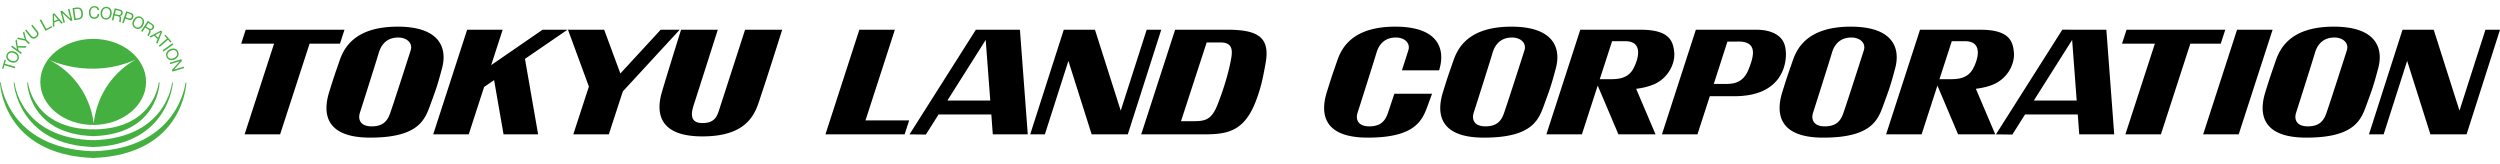 <svg height="164" viewBox=".265 .262 104.999 6.384" width="2500" xmlns="http://www.w3.org/2000/svg"><path d="m94.22 1.259h1.493l-1.424 4.394h-1.492zm-79.487 0h-4.148l-.19.586h1.38l-1.237 3.808h1.491l1.238-3.808h1.276zm78.993 0h-4.147l-.191.586h1.38l-1.238 3.808h1.492l1.236-3.808h1.277zm-45.301 0-1.09 3.398-1.082-3.398h-1.31l-1.41 4.394h.616l.988-3.086.977 3.086h1.518l1.405-4.394zm56.227 0-1.09 3.398-1.082-3.398h-1.31l-1.41 4.394h.617l.987-3.086.977 3.086h1.519l1.404-4.394zm-68.037 3.808 1.234-3.808h-1.492l-1.424 4.394h3.326l.19-.586zm3.44-.836 1.609-2.544.192 2.544zm1.907 1.422h1.469l-.33-4.394-1.85-.001-2.787 4.395.687.008.534-.844h2.215zm43.724-1.422 1.608-2.544.191 2.544zm1.907 1.422h1.468l-.33-4.394-1.85-.002-2.787 4.396.688.008.534-.844h2.214zm-70.079-3.533c-.046.146-.684 2.137-.863 2.645-.12.345-.316.552-.78.552-.466 0-.584-.284-.489-.577s.686-2.154.79-2.508c.103-.353.344-.646.818-.646.362 0 .618.233.524.534m-.55-.99c-1.809 0-2.257.904-2.438 1.43-.181.525-.215.603-.439 1.327s-.301 1.903 1.723 1.903c2.067 0 2.309-.775 2.541-1.414.233-.637.279-.75.48-1.502.232-.87-.118-1.745-1.866-1.745m47.328.991c-.046.146-.684 2.137-.862 2.645-.12.345-.316.552-.782.552-.464 0-.583-.284-.488-.577s.687-2.154.79-2.508c.104-.353.345-.646.82-.646.36 0 .615.233.522.534m-.55-.99c-1.809 0-2.256.904-2.437 1.43-.182.525-.217.603-.44 1.327-.224.724-.302 1.904 1.723 1.904 2.068 0 2.309-.775 2.542-1.414.232-.637.278-.75.479-1.502.232-.87-.118-1.745-1.867-1.745m14.803.99c-.046.146-.685 2.137-.862 2.645-.121.345-.316.552-.782.552-.464 0-.583-.284-.488-.577s.686-2.154.79-2.508c.102-.353.344-.646.818-.646.362 0 .618.233.524.534m-.55-.99c-1.809 0-2.257.904-2.438 1.43-.181.525-.216.603-.44 1.327-.223.724-.3 1.904 1.724 1.904 2.068 0 2.309-.775 2.541-1.414.233-.637.278-.75.479-1.502.233-.87-.117-1.745-1.866-1.745m20.837.99c-.046.146-.683 2.137-.862 2.645-.12.345-.316.552-.782.552-.464 0-.583-.284-.488-.577s.687-2.154.79-2.508c.103-.353.344-.646.818-.646.362 0 .618.233.524.534m-.55-.99c-1.809 0-2.256.904-2.438 1.43-.18.525-.215.603-.439 1.327s-.302 1.904 1.722 1.904c2.068 0 2.31-.775 2.543-1.414.232-.637.278-.75.478-1.502.234-.87-.117-1.745-1.865-1.745m-74.185.129h-1.046l-2.158 1.486.482-1.486h-1.492l-1.425 4.394h1.492l.645-1.99.42-.288.397 2.278h1.452l-.552-3.17zm4.714 0h-.799l-1.694 1.838-.68-1.838-1.52-.001.878 2.388-.655 2.007h1.492l.588-1.803zm.057 0h1.542s-.88 2.765-.983 3.075c-.103.311-.275.845.337.845.585 0 .637-.353.766-.75.13-.396 1.026-3.17 1.026-3.17h1.559s-.664 2.102-.879 2.73c-.215.63-.414 1.75-2.472 1.75-1.93 0-1.921-1.103-1.706-1.844.215-.74.81-2.636.81-2.636m23.07 1.388c-.086.421-.258 1.05-.534 1.748-.275.698-.557.706-1.11.706h-.429l1.078-3.307h.584c.578 0 .498.43.411.853m-.116-1.388h-2.204l-1.424 4.394h2.216c1.189 0 2.06.087 2.627-1.471.176-.481.254-.807.382-1.522.192-1.07-.304-1.401-1.597-1.401m7.003 2.688c-.115.35-.217.658-.273.818-.12.345-.316.552-.782.552-.464 0-.583-.284-.487-.577.095-.293.686-2.154.79-2.508.103-.353.344-.646.818-.646.362 0 .618.233.523.534-.018.059-.13.411-.27.844h1.563l.024-.089c.233-.87-.117-1.745-1.866-1.745-1.809 0-2.258.904-2.439 1.43-.18.525-.215.603-.438 1.327-.225.724-.302 1.904 1.722 1.904 2.068 0 2.31-.776 2.542-1.414l.157-.43zm10.033-1.042c-.224.404-.638.431-.94.431h-.465l.518-1.595h.516c.816-.026.594.759.37 1.164m1.724-.69c-.044-.508-.232-.956-1.412-.956h-2.534l-1.424 4.394h1.492l.664-2.049.87 2.049h1.559l-.815-1.914a2.8 2.8 0 0 0 .73-.18c.629-.266.908-.888.87-1.344m12.543.69c-.224.404-.638.431-.94.431h-.464l.517-1.595h.516c.817-.026.595.759.371 1.164m1.722-.69c-.042-.508-.23-.956-1.41-.956h-2.533l-1.425 4.394h1.492l.664-2.049.868 2.049h1.561l-.814-1.914c.266-.034.52-.092.728-.18.629-.266.91-.888.87-1.344m-11.149.721c-.25.615-.709.6-1.06.6h-.397l.573-1.78h.39c.939-.041.702.665.493 1.18m1.533-.996c-.103-.43-.548-.681-1.196-.681h-2.546l-1.424 4.394h1.491l.52-1.602h1.02c1.006 0 1.542-.328 1.844-.725.3-.396.396-.956.292-1.386"/><g fill="#44b03f"><path d="m4.197 5.208s-.09-1.77-1.88-2.692c0 0 1.716.866 3.688-.019 0 0-1.57.697-1.808 2.71m-.019-3.564c-1.225 0-2.22.809-2.22 1.807s.995 1.808 2.22 1.808c1.227 0 2.222-.81 2.222-1.808s-.995-1.807-2.222-1.807"/><path d="m4.212 5.446c-2.593-.006-2.77-1.976-2.77-1.976l-.034.001s.036 2.197 2.82 2.257"/><path d="m4.215 5.901c-3.127-.077-3.34-2.424-3.34-2.424h-.035s.166 2.643 3.393 2.708"/><path d="m4.198 6.363c-3.616-.102-3.899-2.886-3.899-2.886h-.034s.089 3.048 3.95 3.169"/><path d="m4.16 6.363c3.616-.102 3.898-2.886 3.898-2.886h.035s-.09 3.048-3.95 3.169"/><path d="m4.151 5.901c3.127-.077 3.341-2.424 3.341-2.424h.035s-.166 2.643-3.393 2.708"/><path d="m4.164 5.446c2.593-.006 2.769-1.976 2.769-1.976l.035.001s-.037 2.197-2.82 2.257m-3.698-2.98-.045.157-.055-.016.11-.374.054.015-.045.156.436.128-.019.063zm.534-.258c.051-.106-.024-.198-.117-.243-.093-.044-.211-.046-.262.061-.052.107.023.198.116.243.094.045.211.047.263-.061m-.431-.206c.067-.14.216-.154.342-.096.125.06.208.187.14.327-.066.14-.216.155-.342.095-.125-.06-.207-.187-.14-.326m.179-.307.038-.053.207.15-.063-.35.05-.068.046.288.373.005-.048.066-.313-.009.017.113.145.104-.038.053zm.636-.306.15.146-.044.047-.151-.147-.348-.074.053-.055.277.064-.077-.272.052-.052zm.463-.365c.08.1.067.197-.028.273-.099.077-.195.076-.279-.031l-.203-.255.05-.042.204.257c.056.07.125.08.193.025.063-.05.068-.117.012-.187l-.203-.257.05-.04zm.103-.451.058-.03.214.4.227-.122.027.05-.284.153zm.607.037.154-.06-.162-.193h-.002zm-.063-.298.067-.026.362.408-.067.026-.105-.125-.192.075.005.164-.062.024zm.325-.119.066-.017.354.336h.001l-.106-.402.06-.015.13.495-.069.017-.35-.332-.002.001.105.395-.06.017zm.637.316.107-.015c.044-.007.16-.036.133-.223-.018-.12-.07-.188-.188-.171l-.109.016zm-.129-.44.165-.024c.149-.021.244.044.267.208.024.17-.033.276-.193.298l-.166.024zm1.056.081c-.013-.073-.068-.11-.137-.112-.116-.002-.166.098-.168.205 0 .116.047.215.164.216.085.001.135-.06.142-.146h.065c-.013.13-.089.207-.213.205-.15-.002-.223-.121-.22-.27 0-.149.083-.268.234-.265.1 0 .184.058.197.167zm.33.341c.117.015.18-.085.192-.188.013-.102-.023-.215-.141-.23s-.18.087-.193.189.024.215.142.229m.058-.474c.154.017.216.156.199.293-.017.139-.11.256-.265.237-.153-.018-.215-.155-.198-.293s.11-.255.264-.237m.465.335c.059.013.113.01.13-.063.012-.048-.005-.09-.064-.105l-.157-.037-.041.173zm-.14-.276.222.053c.09.02.133.085.114.163-.014.061-.051.105-.112.108v.002c.051.024.053.07.046.12-.008.05-.024.103-.005.143l-.07-.017c-.013-.024.01-.075.012-.126.005-.05.003-.094-.058-.109l-.154-.037-.05.213-.063-.015zm.467.377.12.043c.068.025.11.005.13-.053.022-.057 0-.1-.068-.124l-.12-.042zm.02-.252.202.071c.091.032.122.104.09.193s-.1.125-.192.092l-.14-.05-.07.197-.061-.021zm.409.667c.107.052.199-.021.245-.113s.049-.21-.057-.264c-.107-.052-.199.022-.245.115-.046.092-.049.21.057.263m.214-.429c.139.07.152.22.09.345-.061.123-.19.205-.328.135-.139-.069-.152-.219-.09-.343.062-.125.189-.206.328-.137m.319.472c.051.033.103.05.144-.014.028-.04.027-.087-.024-.12l-.134-.09-.098.149zm-.035-.306.19.126c.076.051.094.126.05.194-.035.05-.085.079-.143.061h-.001c.04.042.026.085.003.129-.025.044-.058.09-.055.133l-.06-.04c-.004-.028.035-.068.055-.114.022-.046.036-.087-.016-.122l-.132-.089-.121.183-.054-.037zm.312.596.122.11.1-.233h-.002zm.237-.19.053.048-.201.507-.053-.049.063-.15-.153-.138-.143.078-.05-.045zm.255.336-.106-.123.043-.038.255.294-.043.037-.106-.121-.344.296-.042-.049zm.232.196.037.052-.416.297-.038-.052zm-.193.568c.056.103.174.096.265.047.091-.047.162-.143.106-.248-.056-.104-.174-.096-.265-.049-.091.049-.162.145-.106.25m.422-.229c.073.138-.004.267-.126.333s-.273.058-.346-.079c-.074-.136.003-.266.125-.331.123-.067.273-.058.347.077m.145.331.02.066-.323.365v.002l.398-.12.017.06-.49.148-.02-.07.32-.36-.002-.002-.392.119-.018-.058z"/></g></svg>